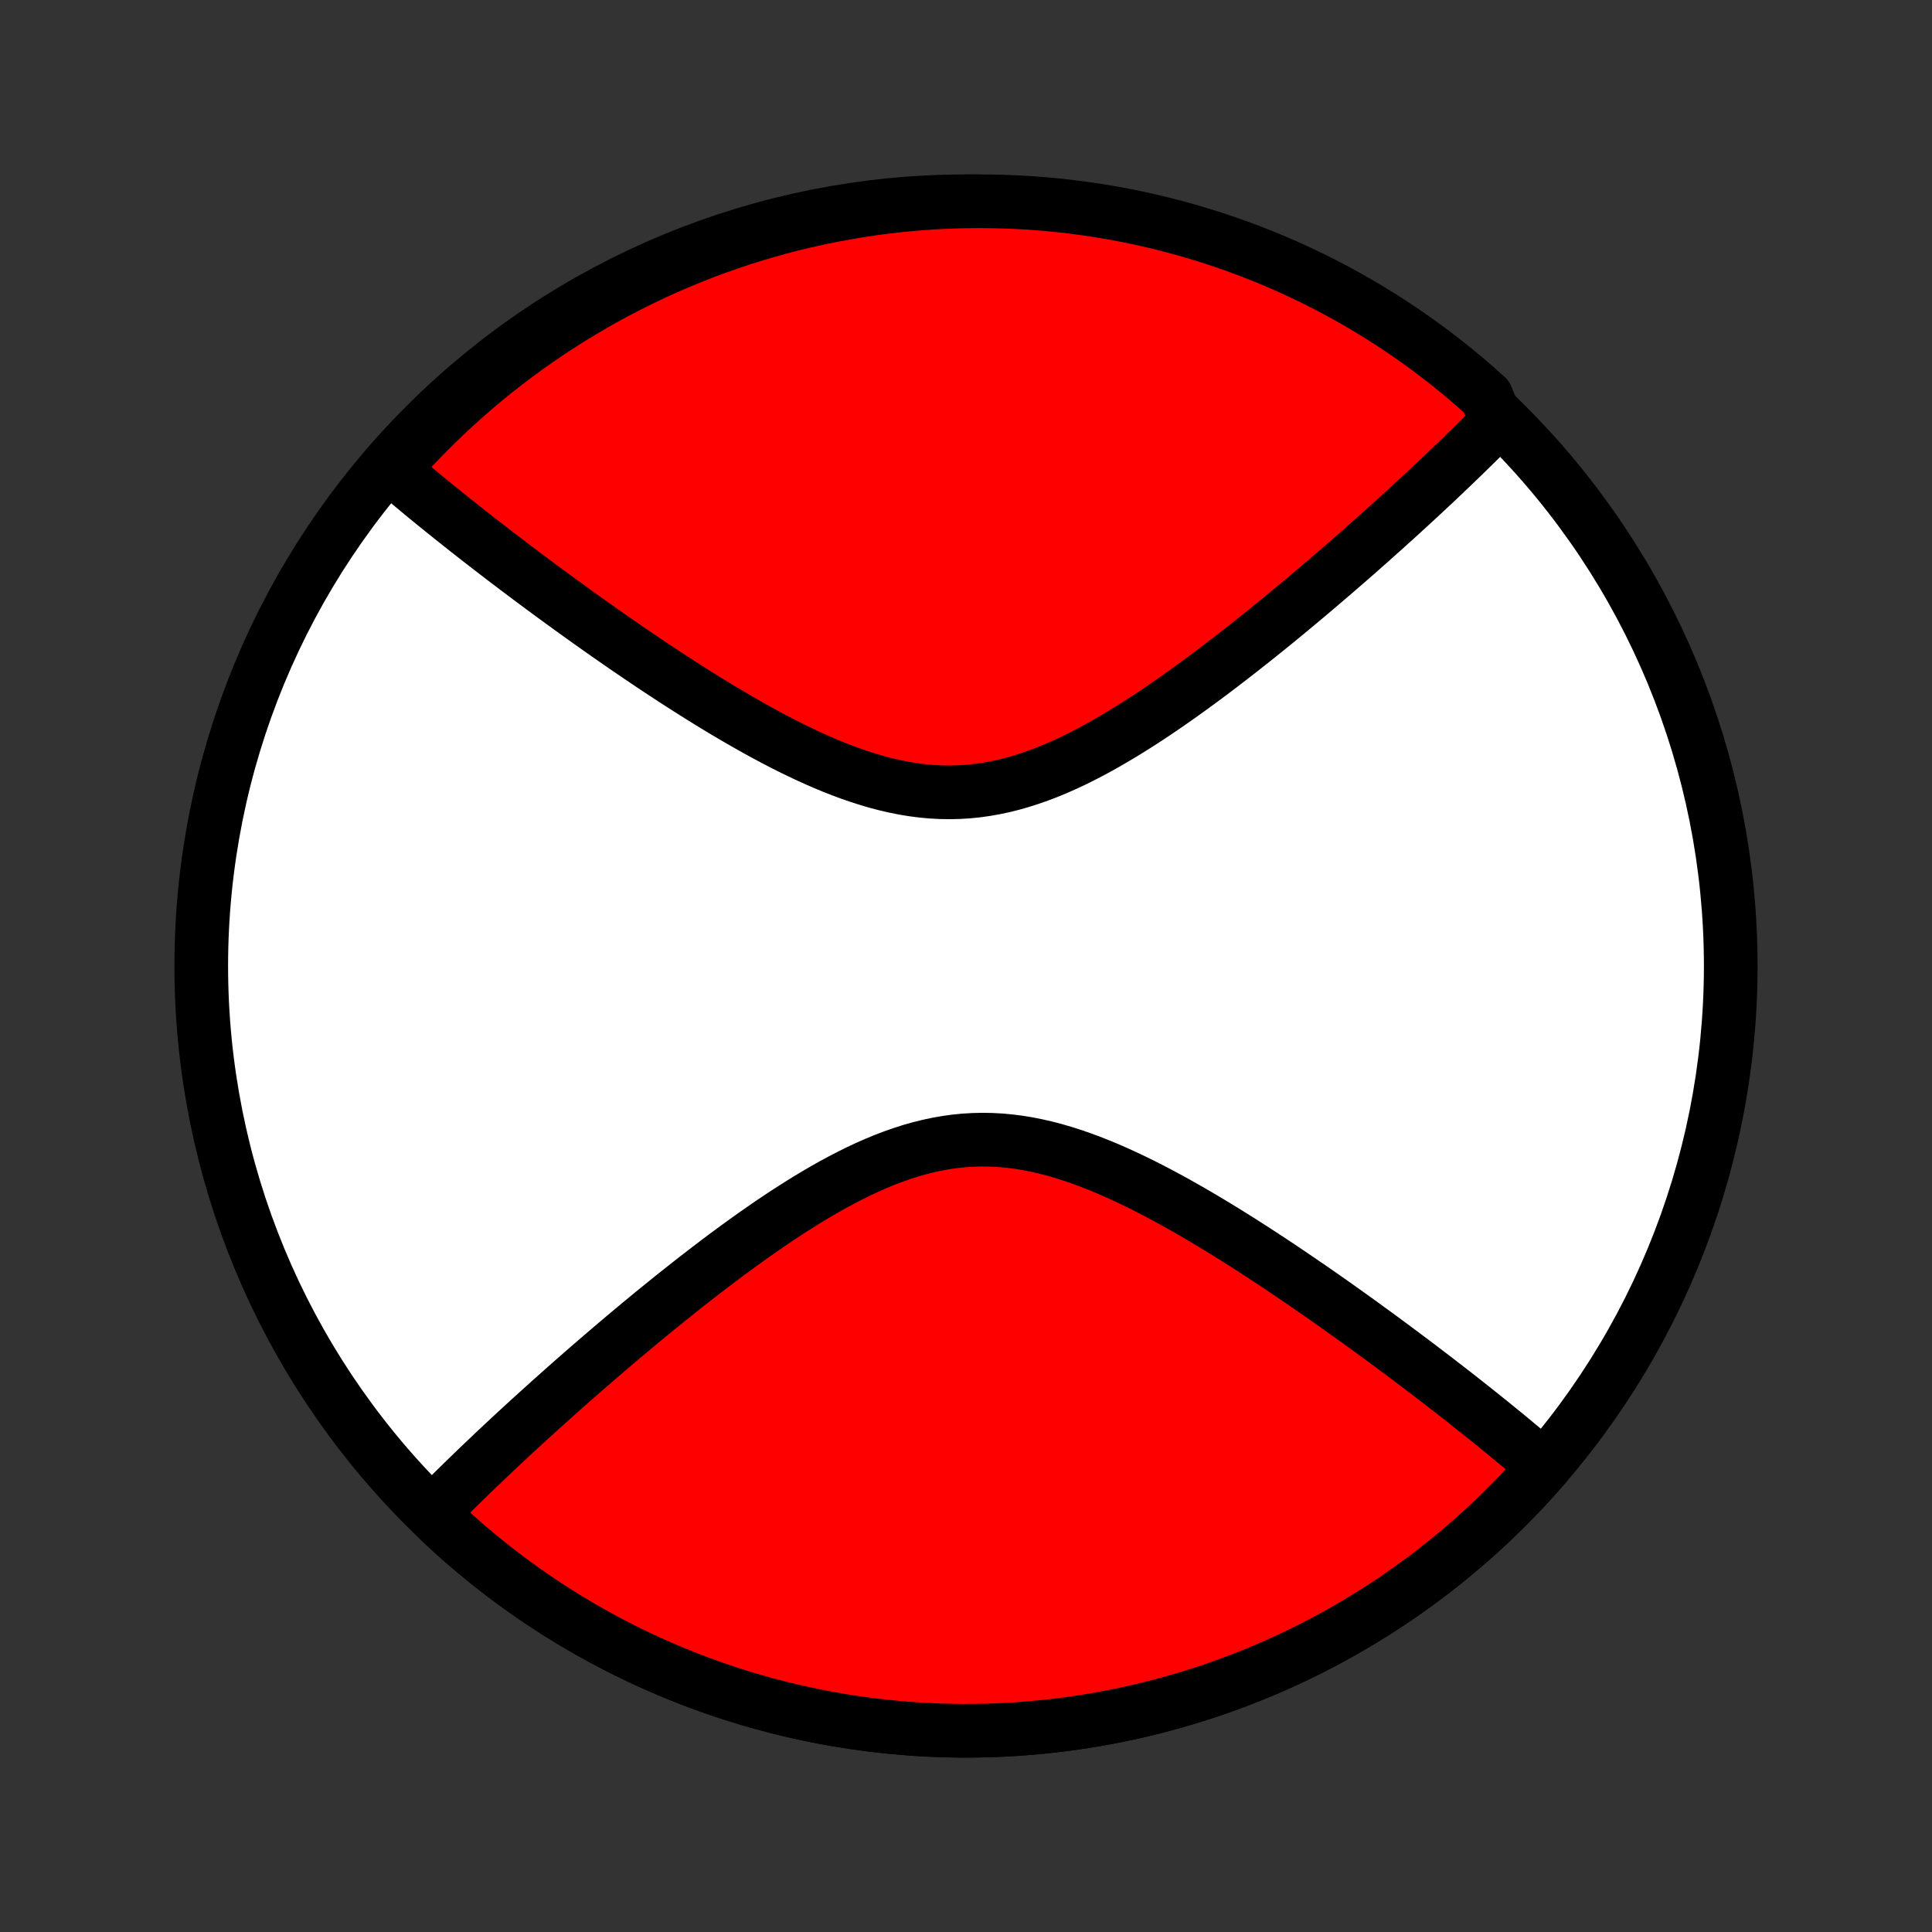 <?xml version="1.0" encoding="utf-8" standalone="no"?>
<!DOCTYPE svg PUBLIC "-//W3C//DTD SVG 1.1//EN"
  "http://www.w3.org/Graphics/SVG/1.1/DTD/svg11.dtd">
<!-- Created with matplotlib (http://matplotlib.org/) -->
<svg height="72pt" version="1.1" viewBox="0 0 72 72" width="72pt" xmlns="http://www.w3.org/2000/svg" xmlns:xlink="http://www.w3.org/1999/xlink">
 <rect x="0" y="0" width="72" height="72" fill="#333333" stroke="none"/>
 <defs>
  <style type="text/css">
*{stroke-linecap:butt;stroke-linejoin:round;}
  </style>
 </defs>
 <g id="figure_1">
  <g id="patch_1">
   <path d="
M0 72
L72 72
L72 0
L0 0
z
" style="fill:none;"/>
  </g>
  <g id="axes_1">
   <g id="PatchCollection_1">
    <defs>
     <path d="
M36 -7.5
C43.558 -7.5 50.808 -10.503 56.153 -15.848
C61.497 -21.192 64.5 -28.442 64.5 -36
C64.5 -43.558 61.497 -50.808 56.153 -56.153
C50.808 -61.497 43.558 -64.5 36 -64.5
C28.442 -64.5 21.192 -61.497 15.848 -56.153
C10.503 -50.808 7.5 -43.558 7.5 -36
C7.5 -28.442 10.503 -21.192 15.848 -15.848
C21.192 -10.503 28.442 -7.5 36 -7.5
z
" id="C0_0_a811fe30f3"/>
     <path d="
M57.541 -17.34
L57.404 -17.458
L57.265 -17.577
L57.125 -17.697
L56.984 -17.817
L56.842 -17.937
L56.698 -18.058
L56.552 -18.179
L56.406 -18.301
L56.258 -18.424
L56.108 -18.547
L55.957 -18.67
L55.804 -18.795
L55.65 -18.92
L55.495 -19.046
L55.337 -19.172
L55.178 -19.3
L55.017 -19.428
L54.855 -19.557
L54.691 -19.687
L54.525 -19.818
L54.357 -19.95
L54.187 -20.083
L54.015 -20.216
L53.841 -20.351
L53.665 -20.487
L53.487 -20.624
L53.307 -20.762
L53.124 -20.901
L52.94 -21.041
L52.753 -21.183
L52.564 -21.326
L52.372 -21.469
L52.178 -21.615
L51.981 -21.761
L51.782 -21.909
L51.58 -22.058
L51.376 -22.208
L51.168 -22.36
L50.958 -22.512
L50.746 -22.667
L50.53 -22.822
L50.311 -22.979
L50.09 -23.137
L49.865 -23.297
L49.638 -23.458
L49.407 -23.62
L49.173 -23.783
L48.936 -23.948
L48.696 -24.113
L48.452 -24.28
L48.205 -24.448
L47.955 -24.617
L47.702 -24.788
L47.445 -24.958
L47.184 -25.13
L46.921 -25.302
L46.654 -25.475
L46.383 -25.649
L46.109 -25.822
L45.831 -25.996
L45.551 -26.17
L45.267 -26.343
L44.979 -26.516
L44.688 -26.688
L44.394 -26.86
L44.096 -27.029
L43.796 -27.198
L43.492 -27.364
L43.185 -27.529
L42.876 -27.69
L42.563 -27.849
L42.248 -28.003
L41.93 -28.154
L41.609 -28.3
L41.287 -28.441
L40.962 -28.576
L40.634 -28.705
L40.305 -28.827
L39.974 -28.942
L39.642 -29.047
L39.308 -29.145
L38.973 -29.232
L38.637 -29.309
L38.3 -29.376
L37.962 -29.431
L37.624 -29.474
L37.285 -29.505
L36.947 -29.523
L36.609 -29.529
L36.271 -29.521
L35.934 -29.501
L35.597 -29.467
L35.261 -29.42
L34.927 -29.361
L34.594 -29.29
L34.262 -29.207
L33.931 -29.113
L33.603 -29.007
L33.276 -28.892
L32.952 -28.768
L32.629 -28.634
L32.309 -28.493
L31.991 -28.344
L31.676 -28.188
L31.363 -28.026
L31.053 -27.859
L30.746 -27.686
L30.442 -27.509
L30.141 -27.329
L29.843 -27.145
L29.547 -26.958
L29.255 -26.769
L28.967 -26.578
L28.681 -26.385
L28.399 -26.19
L28.12 -25.995
L27.845 -25.799
L27.573 -25.603
L27.304 -25.406
L27.038 -25.21
L26.776 -25.013
L26.518 -24.817
L26.263 -24.622
L26.011 -24.427
L25.763 -24.234
L25.518 -24.041
L25.276 -23.849
L25.037 -23.659
L24.802 -23.469
L24.57 -23.281
L24.341 -23.095
L24.116 -22.909
L23.893 -22.726
L23.674 -22.543
L23.458 -22.362
L23.244 -22.183
L23.034 -22.005
L22.826 -21.829
L22.622 -21.654
L22.42 -21.482
L22.221 -21.31
L22.024 -21.14
L21.83 -20.972
L21.639 -20.805
L21.45 -20.64
L21.264 -20.476
L21.08 -20.314
L20.899 -20.153
L20.72 -19.993
L20.543 -19.835
L20.369 -19.679
L20.197 -19.523
L20.026 -19.369
L19.858 -19.217
L19.692 -19.066
L19.529 -18.916
L19.366 -18.767
L19.206 -18.619
L19.048 -18.473
L18.892 -18.327
L18.737 -18.183
L18.584 -18.04
L18.433 -17.898
L18.284 -17.756
L18.136 -17.616
L17.99 -17.477
L17.845 -17.338
L17.702 -17.201
L17.56 -17.064
L17.42 -16.928
L17.281 -16.793
L17.144 -16.658
L17.008 -16.525
L16.873 -16.392
L16.74 -16.259
L16.608 -16.127
L16.477 -15.996
L16.348 -15.865
L16.22 -15.735
L16.451 -15.261
L16.816 -14.923
L17.187 -14.591
L17.564 -14.266
L17.946 -13.948
L18.333 -13.636
L18.726 -13.331
L19.125 -13.033
L19.528 -12.742
L19.936 -12.458
L20.35 -12.181
L20.768 -11.912
L21.191 -11.65
L21.618 -11.395
L22.049 -11.148
L22.485 -10.908
L22.925 -10.676
L23.369 -10.452
L23.817 -10.235
L24.268 -10.027
L24.724 -9.826
L25.182 -9.633
L25.644 -9.448
L26.109 -9.271
L26.577 -9.103
L27.048 -8.943
L27.521 -8.79
L27.997 -8.647
L28.476 -8.511
L28.957 -8.384
L29.44 -8.265
L29.925 -8.155
L30.412 -8.053
L30.901 -7.96
L31.391 -7.875
L31.882 -7.799
L32.375 -7.731
L32.869 -7.673
L33.364 -7.622
L33.859 -7.58
L34.356 -7.547
L34.853 -7.523
L35.35 -7.507
L35.847 -7.5
L36.344 -7.502
L36.842 -7.512
L37.339 -7.531
L37.836 -7.559
L38.332 -7.596
L38.827 -7.641
L39.322 -7.694
L39.815 -7.756
L40.307 -7.827
L40.798 -7.907
L41.288 -7.995
L41.776 -8.091
L42.262 -8.196
L42.746 -8.31
L43.229 -8.432
L43.709 -8.562
L44.186 -8.701
L44.661 -8.848
L45.134 -9.003
L45.604 -9.167
L46.071 -9.339
L46.534 -9.518
L46.995 -9.706
L47.452 -9.902
L47.906 -10.106
L48.356 -10.318
L48.802 -10.537
L49.245 -10.765
L49.683 -11
L50.117 -11.242
L50.547 -11.492
L50.973 -11.75
L51.394 -12.015
L51.81 -12.287
L52.221 -12.567
L52.628 -12.854
L53.029 -13.147
L53.426 -13.448
L53.817 -13.755
L54.202 -14.07
L54.582 -14.391
L54.956 -14.718
L55.325 -15.053
L55.688 -15.393
L56.044 -15.74
L56.395 -16.093
L56.739 -16.451
L57.077 -16.816
z
" id="C0_1_91d1c13cf2"/>
     <path d="
M55.78 -56.265
L55.652 -56.135
L55.523 -56.004
L55.392 -55.873
L55.26 -55.741
L55.127 -55.608
L54.992 -55.475
L54.856 -55.342
L54.719 -55.207
L54.58 -55.072
L54.44 -54.936
L54.298 -54.799
L54.155 -54.662
L54.01 -54.523
L53.864 -54.384
L53.716 -54.244
L53.567 -54.102
L53.416 -53.96
L53.263 -53.817
L53.108 -53.673
L52.952 -53.527
L52.794 -53.381
L52.633 -53.233
L52.471 -53.084
L52.307 -52.934
L52.142 -52.783
L51.974 -52.63
L51.803 -52.477
L51.631 -52.321
L51.457 -52.165
L51.28 -52.007
L51.101 -51.847
L50.92 -51.687
L50.736 -51.524
L50.55 -51.36
L50.361 -51.195
L50.17 -51.028
L49.976 -50.86
L49.779 -50.69
L49.58 -50.519
L49.378 -50.346
L49.174 -50.171
L48.966 -49.995
L48.756 -49.817
L48.542 -49.638
L48.326 -49.457
L48.107 -49.275
L47.884 -49.091
L47.658 -48.905
L47.43 -48.719
L47.198 -48.531
L46.963 -48.341
L46.724 -48.151
L46.482 -47.959
L46.237 -47.766
L45.989 -47.572
L45.737 -47.378
L45.482 -47.182
L45.224 -46.987
L44.962 -46.79
L44.696 -46.594
L44.427 -46.397
L44.155 -46.201
L43.88 -46.005
L43.601 -45.81
L43.319 -45.615
L43.033 -45.422
L42.745 -45.231
L42.453 -45.042
L42.157 -44.855
L41.859 -44.671
L41.558 -44.491
L41.254 -44.314
L40.947 -44.141
L40.637 -43.974
L40.324 -43.812
L40.009 -43.656
L39.691 -43.507
L39.371 -43.366
L39.048 -43.232
L38.724 -43.108
L38.397 -42.993
L38.069 -42.888
L37.738 -42.793
L37.406 -42.71
L37.073 -42.639
L36.739 -42.58
L36.403 -42.533
L36.066 -42.499
L35.729 -42.479
L35.391 -42.471
L35.053 -42.477
L34.715 -42.495
L34.376 -42.526
L34.038 -42.569
L33.7 -42.624
L33.363 -42.691
L33.027 -42.768
L32.692 -42.855
L32.358 -42.953
L32.026 -43.059
L31.695 -43.173
L31.366 -43.295
L31.038 -43.424
L30.713 -43.559
L30.391 -43.7
L30.07 -43.846
L29.752 -43.997
L29.437 -44.151
L29.124 -44.31
L28.815 -44.471
L28.508 -44.636
L28.204 -44.802
L27.904 -44.971
L27.606 -45.141
L27.312 -45.312
L27.021 -45.484
L26.733 -45.657
L26.449 -45.83
L26.169 -46.004
L25.891 -46.178
L25.617 -46.351
L25.346 -46.525
L25.079 -46.698
L24.816 -46.87
L24.555 -47.042
L24.298 -47.212
L24.045 -47.383
L23.795 -47.552
L23.548 -47.72
L23.304 -47.886
L23.064 -48.052
L22.827 -48.217
L22.593 -48.38
L22.362 -48.542
L22.135 -48.703
L21.91 -48.863
L21.689 -49.021
L21.47 -49.178
L21.254 -49.333
L21.042 -49.488
L20.832 -49.641
L20.624 -49.792
L20.42 -49.942
L20.218 -50.091
L20.019 -50.239
L19.822 -50.385
L19.628 -50.531
L19.436 -50.675
L19.247 -50.817
L19.06 -50.959
L18.875 -51.099
L18.693 -51.238
L18.513 -51.376
L18.335 -51.513
L18.159 -51.649
L17.985 -51.784
L17.813 -51.917
L17.643 -52.05
L17.475 -52.182
L17.309 -52.313
L17.145 -52.443
L16.983 -52.572
L16.822 -52.7
L16.663 -52.828
L16.505 -52.954
L16.35 -53.08
L16.195 -53.205
L16.043 -53.33
L15.892 -53.453
L15.742 -53.576
L15.594 -53.699
L15.448 -53.821
L15.302 -53.942
L15.158 -54.063
L15.016 -54.183
L14.875 -54.303
L14.735 -54.423
L14.788 -54.542
L15.123 -55.034
L15.465 -55.401
L15.813 -55.763
L16.167 -56.118
L16.527 -56.467
L16.893 -56.81
L17.265 -57.147
L17.643 -57.477
L18.026 -57.801
L18.415 -58.118
L18.809 -58.428
L19.209 -58.732
L19.613 -59.028
L20.023 -59.318
L20.437 -59.6
L20.856 -59.875
L21.279 -60.143
L21.708 -60.404
L22.14 -60.657
L22.577 -60.903
L23.018 -61.141
L23.462 -61.371
L23.911 -61.594
L24.363 -61.809
L24.819 -62.016
L25.278 -62.215
L25.741 -62.406
L26.206 -62.59
L26.675 -62.764
L27.146 -62.931
L27.621 -63.09
L28.097 -63.24
L28.576 -63.382
L29.058 -63.516
L29.541 -63.642
L30.027 -63.758
L30.514 -63.867
L31.003 -63.967
L31.493 -64.058
L31.985 -64.141
L32.478 -64.216
L32.972 -64.282
L33.467 -64.339
L33.963 -64.387
L34.46 -64.427
L34.956 -64.458
L35.454 -64.481
L35.951 -64.495
L36.449 -64.5
L36.946 -64.496
L37.443 -64.484
L37.939 -64.463
L38.435 -64.434
L38.93 -64.396
L39.425 -64.349
L39.918 -64.293
L40.41 -64.229
L40.901 -64.157
L41.39 -64.076
L41.878 -63.986
L42.363 -63.887
L42.847 -63.781
L43.329 -63.665
L43.809 -63.541
L44.286 -63.409
L44.761 -63.269
L45.232 -63.12
L45.702 -62.963
L46.168 -62.798
L46.631 -62.624
L47.091 -62.443
L47.547 -62.254
L48 -62.056
L48.45 -61.85
L48.895 -61.637
L49.337 -61.416
L49.774 -61.187
L50.208 -60.95
L50.637 -60.706
L51.061 -60.454
L51.481 -60.195
L51.896 -59.929
L52.307 -59.655
L52.712 -59.374
L53.113 -59.086
L53.508 -58.791
L53.898 -58.488
L54.282 -58.179
L54.661 -57.864
L55.034 -57.541
L55.401 -57.212
z
" id="C0_2_4ce9be28ca"/>
    </defs>
    <g clip-path="url(#p1bffca34e9)">
     <use style="fill:#ffffff;stroke:#000000;stroke-width:2.0;" x="0.0" xlink:href="#C0_0_a811fe30f3" y="72.0"/>
    </g>
    <g clip-path="url(#p1bffca34e9)">
     <use style="fill:#ff0000;stroke:#000000;stroke-width:2.0;" x="0.0" xlink:href="#C0_1_91d1c13cf2" y="72.0"/>
    </g>
    <g clip-path="url(#p1bffca34e9)">
     <use style="fill:#ff0000;stroke:#000000;stroke-width:2.0;" x="0.0" xlink:href="#C0_2_4ce9be28ca" y="72.0"/>
    </g>
   </g>
  </g>
 </g>
 <defs>
  <clipPath id="p1bffca34e9">
   <rect height="72.0" width="72.0" x="0.0" y="0.0"/>
  </clipPath>
 </defs>
</svg>
